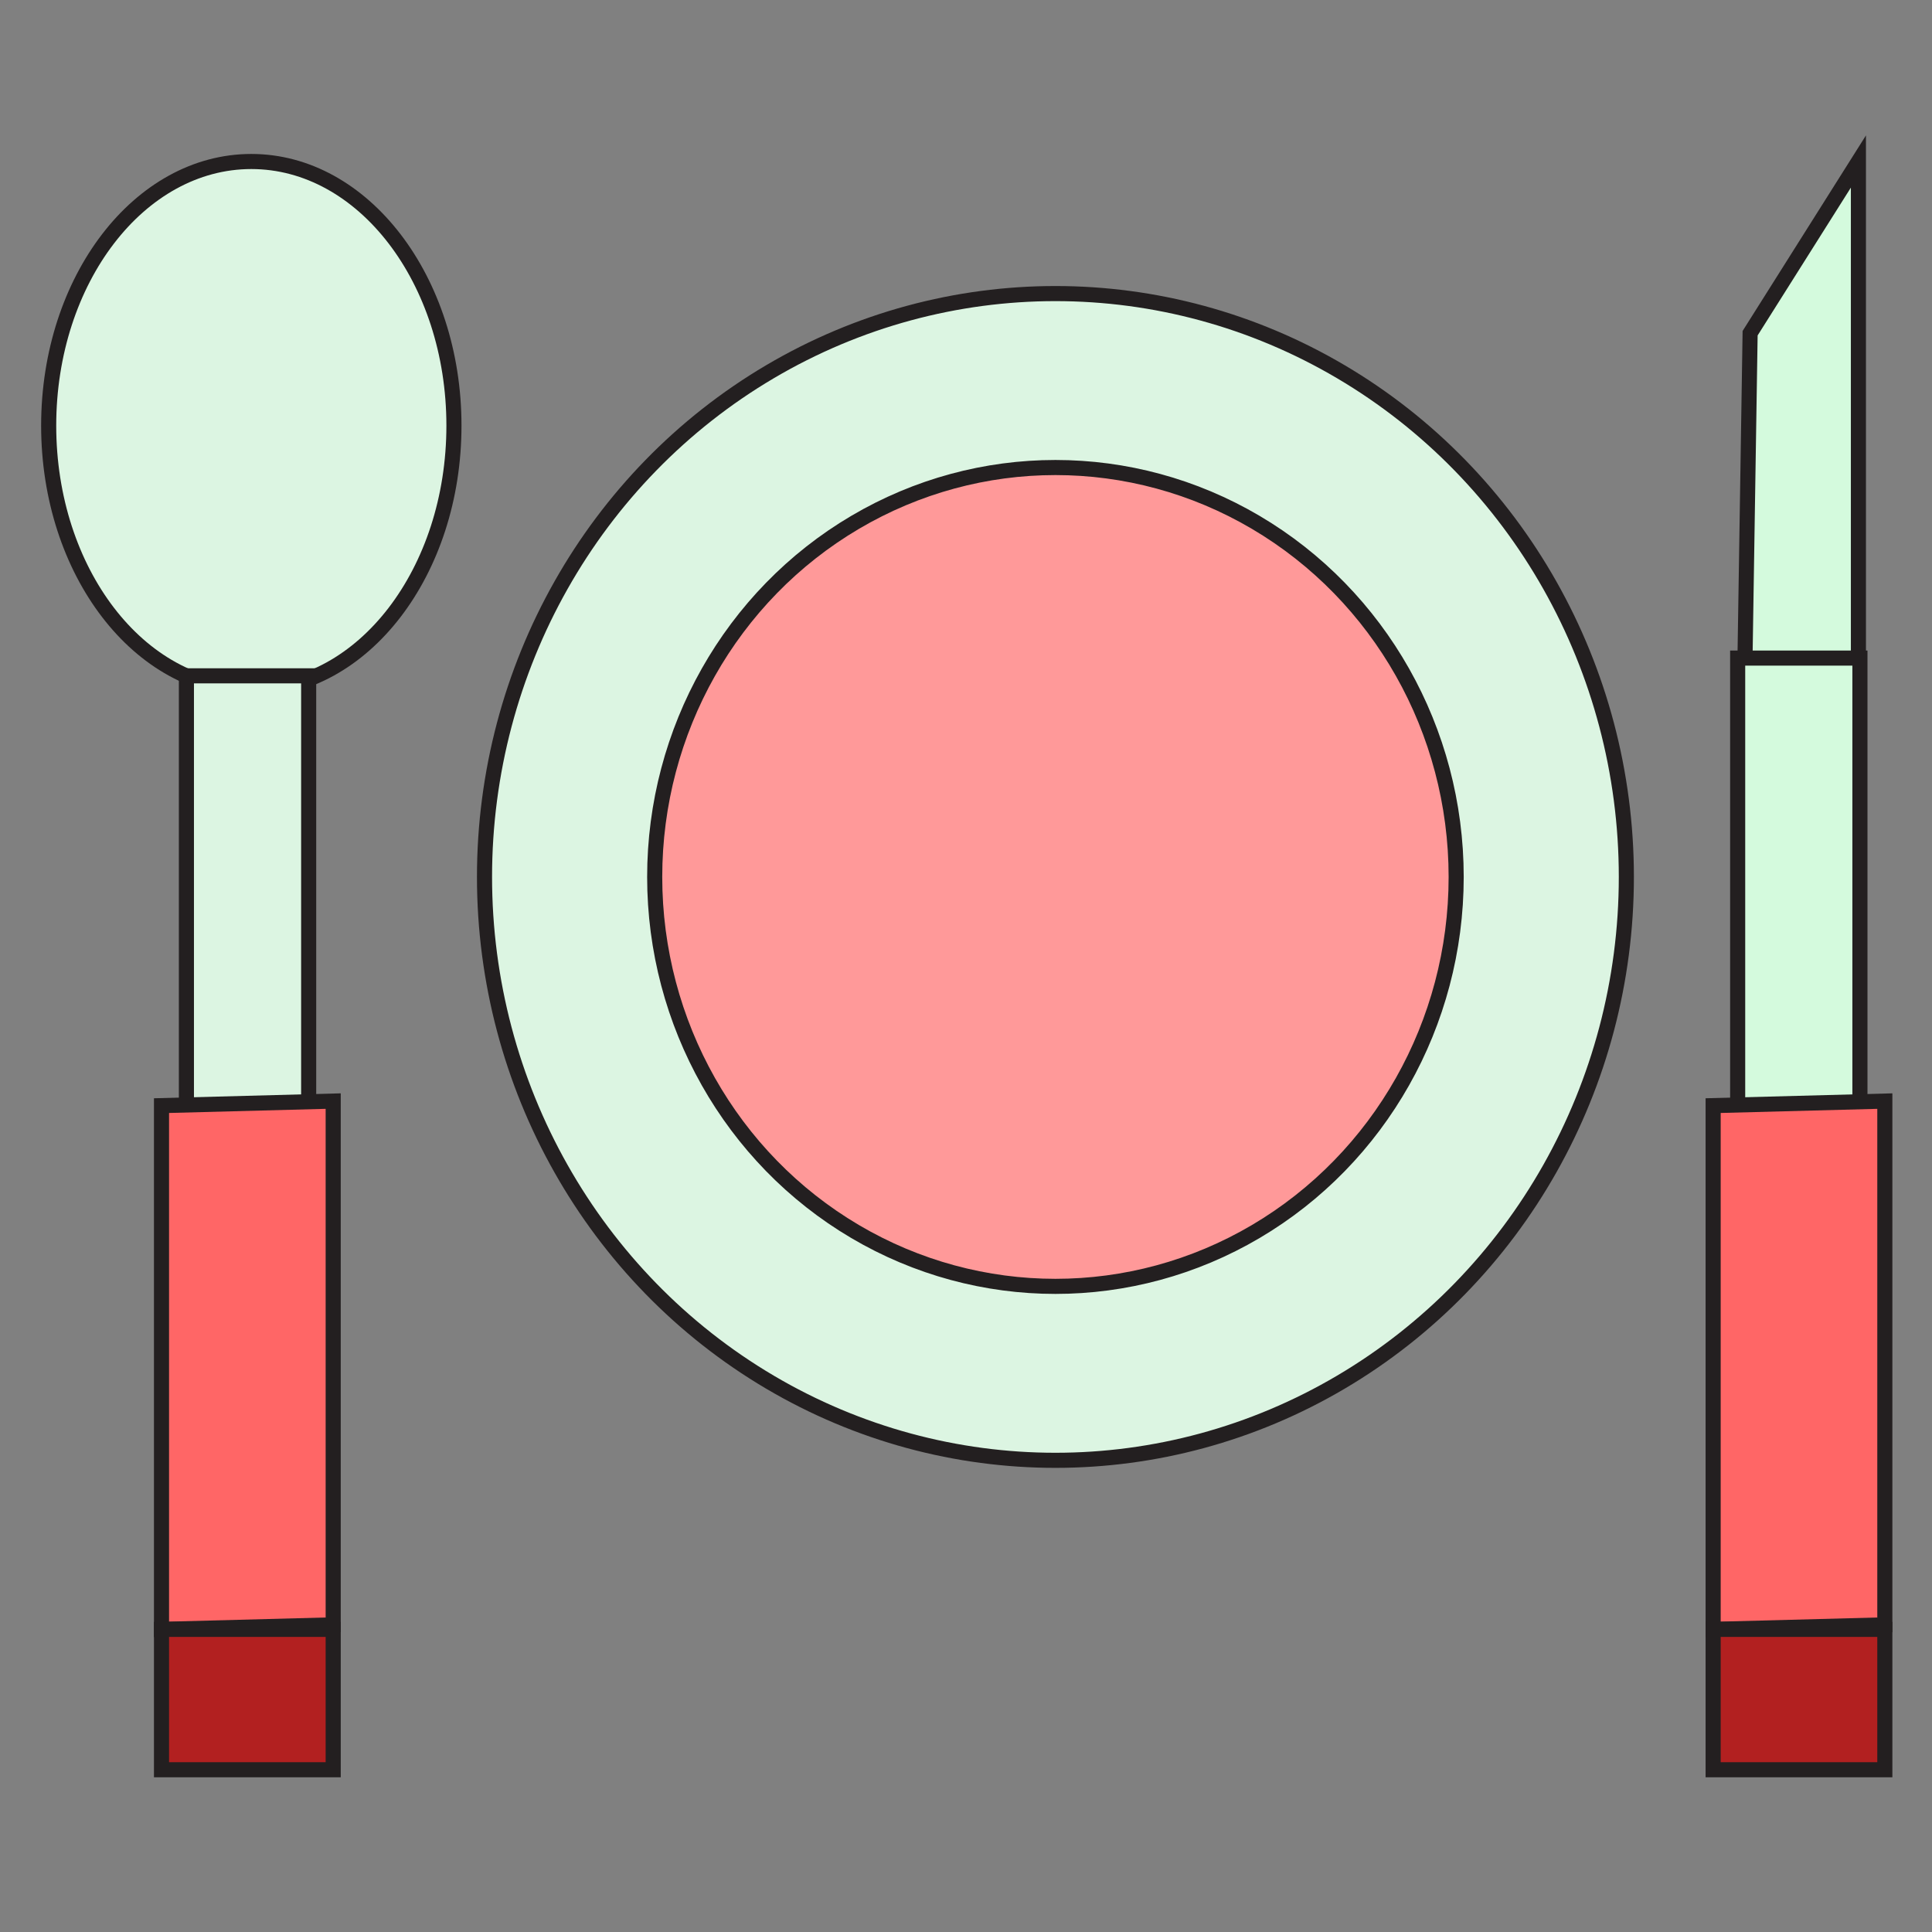 <?xml version="1.0" ?><!DOCTYPE svg  PUBLIC '-//W3C//DTD SVG 1.1//EN'  'http://www.w3.org/Graphics/SVG/1.1/DTD/svg11.dtd'><svg enable-background="new 0 0 512 512" id="Layer_1" version="1.1" viewBox="0 0 512 512" xml:space="preserve" xmlns="http://www.w3.org/2000/svg" xmlns:xlink="http://www.w3.org/1999/xlink"><rect x="0" y="0" width="512" height="512" fill="#808080" stroke="none"/><g><ellipse cx="66.6" cy="112.8" fill="#DCF5E2" rx="53.7" ry="70" stroke="#231F20" stroke-miterlimit="10" stroke-width="4"/><rect fill="#DCF5E2" height="225.4" stroke="#231F20" stroke-miterlimit="10" stroke-width="4" width="32.4" x="49.4" y="179.1"/></g><g><polygon fill="#D4FADD" points="492.5,259.2 460.9,272.6 463.8,88.3    492.5,42.8  " stroke="#231F20" stroke-miterlimit="10" stroke-width="4"/><rect fill="#D4FADD" height="225.4" stroke="#231F20" stroke-miterlimit="10" stroke-width="4" width="32.4" x="460.5" y="174.4"/></g><ellipse cx="279.7" cy="232.4" fill="#DCF5E2" rx="151.3" ry="154.6" stroke="#231F20" stroke-miterlimit="10" stroke-width="4"/><ellipse cx="279.7" cy="232.4" fill="#FF9999" rx="106.2" ry="108.5" stroke="#231F20" stroke-miterlimit="10" stroke-width="4"/><polygon fill="#FF6666" points="88.3,430.6 42.8,431.8 42.8,293   88.3,291.8 " stroke="#231F20" stroke-miterlimit="10" stroke-width="4"/><polygon fill="#FF6666" points="499.5,430.6 454,431.8 454,293   499.5,291.8 " stroke="#231F20" stroke-miterlimit="10" stroke-width="4"/><rect fill="#B22020" height="37.2" stroke="#231F20" stroke-miterlimit="10" stroke-width="4" width="45.5" x="42.8" y="431.8"/><rect fill="#B22020" height="37.2" stroke="#231F20" stroke-miterlimit="10" stroke-width="4" width="45.5" x="454" y="431.8"/></svg>